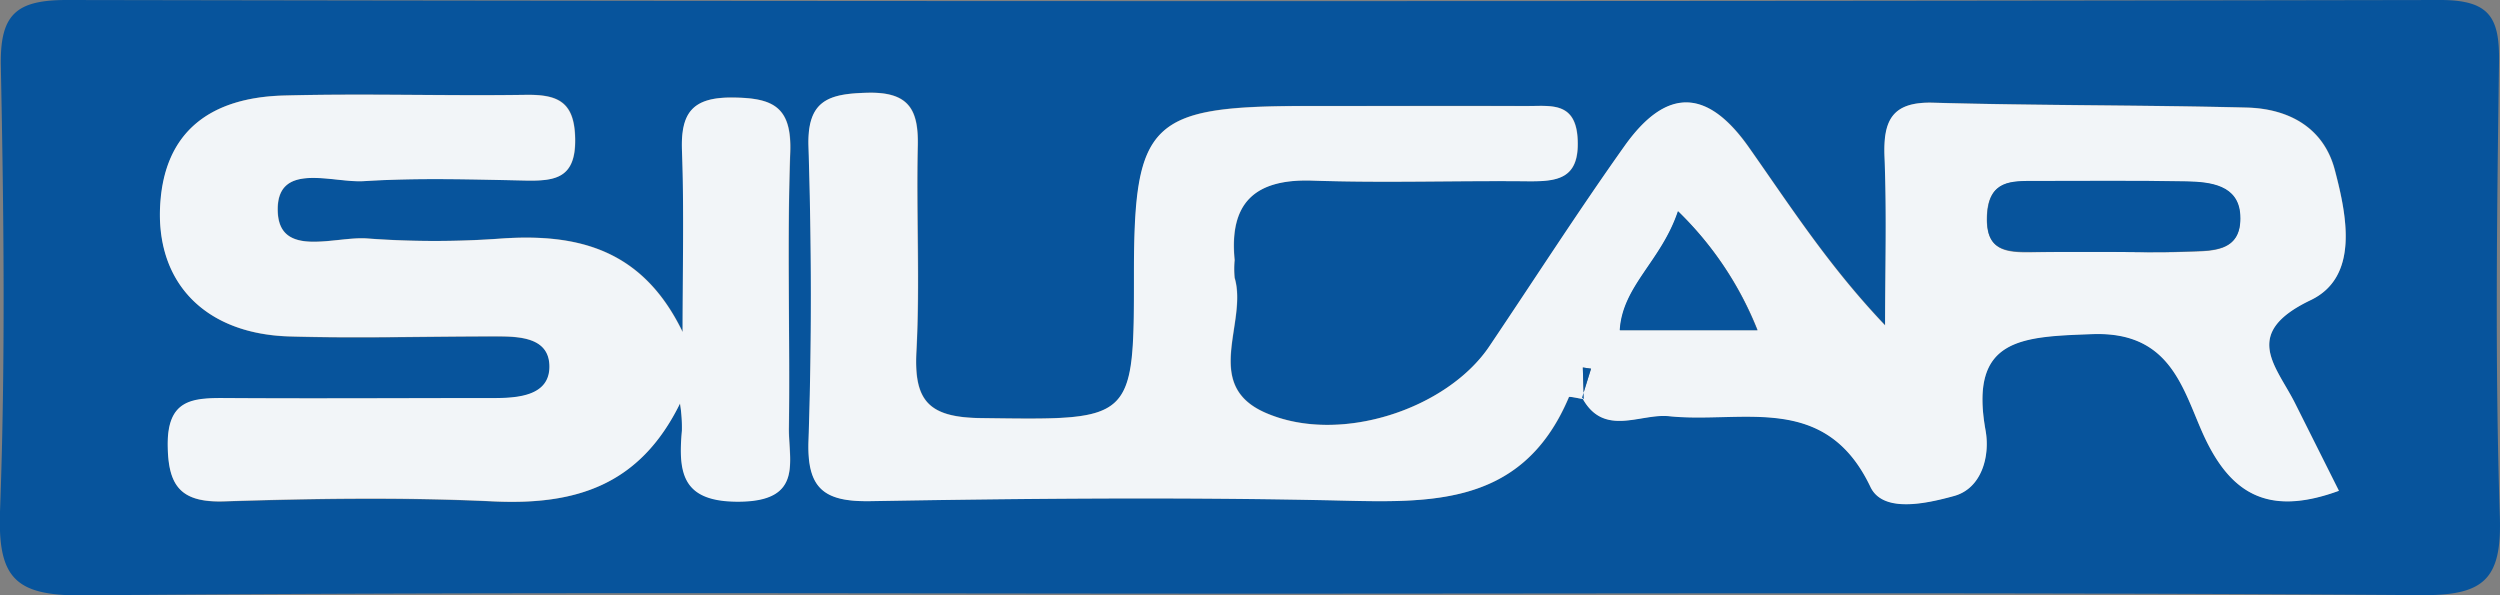 <svg xmlns="http://www.w3.org/2000/svg" viewBox="0 0 333.82 79.5"><rect x="0" y="0" width="333.82" height="79.5" fill="#808080" stroke="none"/><title>Recurso 1@1x-</title><g id="Capa_2" data-name="Capa 2"><g id="Capa_1-2" data-name="Capa 1"><path d="M167.77,79.27c-52.22,0-104.45-.24-156.67.23C2,79.58-.29,77.18,0,68.31.74,48.47.51,28.58.11,8.73,0,1.94,2.12,0,8.91,0q158.48.3,316.94,0c6.63,0,7.92,2.38,7.84,8.26-.28,20.25-.55,40.53.11,60.77.27,8.46-2.24,10.5-10.55,10.44C271.43,79.08,219.6,79.27,167.77,79.27Zm43.71-26-.21-.19c2.85,5.33,7.74,2.07,11.59,2.47,9.75,1,20.84-3.3,26.9,9.45,1.68,3.53,7.59,2.2,11.17,1.2s4.82-5.28,4.2-8.74c-2.22-12.35,4.74-12.52,14.25-12.87,10.12-.37,11.94,6.78,14.58,12.86,3.64,8.36,8.69,11.59,18.35,8.06l-5.85-11.68c-2.51-5-7.23-9.32,2.06-13.77C315,37,313.4,28.9,311.8,22.71c-1.47-5.67-6.15-8.22-11.77-8.36-13.94-.35-27.9-.26-41.84-.65-5.5-.16-6.71,2.35-6.52,7.22.3,7.49.08,15,.08,22.51-7.58-8-12.74-16-18.21-23.79s-11-8-16.58-.17c-6.21,8.74-12,17.76-18,26.67-5.64,8.44-20.1,13.32-30,8.94-8.48-3.73-2.29-12-4.07-18a12.45,12.45,0,0,1,0-2.37c-.75-7.65,2.67-10.87,10.4-10.61,9.56.33,19.14,0,28.71.09,4,0,6.95-.28,6.69-5.61-.24-5-3.52-4.42-6.62-4.44-10-.05-19.94,0-29.9,0-20.56,0-22.71,2.16-22.72,22.36,0,19.92,0,19.58-20.51,19.31-7-.09-8.89-2.37-8.54-8.93.48-9.12,0-18.28.18-27.41.11-4.87-1.2-7.23-6.7-7.1-5.23.13-8.09,1-7.89,7.2.4,13.1.43,26.24,0,39.33-.21,6.43,2.16,8.12,8.28,8,20.14-.35,40.29-.54,60.43-.13,13.21.27,26.35,1.56,32.82-13.75C209.51,52.88,210.77,53.2,211.48,53.3ZM90.8,53.88a20.29,20.29,0,0,1,.29,3.54c-.52,5.8.06,9.65,7.91,9.5,8.19-.16,6.33-5.3,6.37-9.68.13-12.32-.26-24.65.18-36.95.21-6.11-2.38-7.23-7.73-7.28s-6.9,2.08-6.72,7.08c.29,8.06.08,16.14.08,24.22C85.91,33.42,77.43,31.13,67.05,31.83a121.93,121.93,0,0,1-17.93,0c-4.32-.35-11.8,2.68-12-3.56-.27-6.83,7.29-3.83,11.51-4.1,7.14-.45,14.35-.23,21.52-.08,4,.08,6.77-.29,6.68-5.57-.08-5-2.32-5.93-6.61-5.87-10.76.16-21.54-.2-32.3.09-9.56.26-16.07,4.58-16.51,15-.44,10.15,6.09,16.81,17.09,17.2,9.16.32,18.34,0,27.51,0,3.27,0,7.42.05,7.39,4.06,0,3.8-4,4.19-7.38,4.18-12,0-23.92.06-35.88,0-4.38,0-7.75.2-7.71,6.16,0,5.52,1.65,7.81,7.53,7.63,12-.36,24-.54,35.88,0C76.77,67.47,85.39,64.88,90.8,53.88Z" style="fill:#07549c"/><path d="M211.48,53.3c-.71-.1-2-.42-2-.26-6.47,15.31-19.61,14-32.82,13.75-20.14-.41-40.29-.22-60.43.13-6.12.1-8.49-1.59-8.28-8,.44-13.09.41-26.23,0-39.33-.2-6.21,2.66-7.07,7.89-7.2,5.5-.13,6.81,2.23,6.7,7.1-.22,9.13.3,18.29-.18,27.41-.35,6.56,1.56,8.84,8.54,8.93,20.51.27,20.51.61,20.51-19.31,0-20.2,2.16-22.32,22.72-22.36,10,0,19.93,0,29.9,0,3.1,0,6.38-.56,6.62,4.44.26,5.33-2.7,5.65-6.69,5.61-9.57-.1-19.15.24-28.71-.09-7.73-.26-11.15,3-10.4,10.61a12.45,12.45,0,0,0,0,2.37c1.78,6-4.41,14.25,4.07,18,9.94,4.38,24.4-.5,30-8.94,6-8.91,11.79-17.93,18-26.67,5.57-7.83,11-7.74,16.58.17s10.63,15.83,18.21,23.79c0-7.5.22-15-.08-22.51-.19-4.87,1-7.38,6.52-7.22,13.94.39,27.9.3,41.84.65,5.62.14,10.3,2.69,11.77,8.36C313.4,28.9,315,37,308.52,40.09c-9.29,4.45-4.57,8.76-2.06,13.77l5.85,11.68c-9.66,3.53-14.71.3-18.35-8.06-2.64-6.08-4.46-13.23-14.58-12.86-9.51.35-16.47.52-14.25,12.87.62,3.46-.53,7.73-4.2,8.74s-9.49,2.33-11.17-1.2c-6.06-12.75-17.15-8.43-26.9-9.45-3.85-.4-8.74,2.86-11.61-2.48.39-1.3.8-2.59,1.2-3.87l-1.1-.16ZM282,33.64c3.16,0,6.33.11,9.48,0,3.45-.16,7.92.36,7.62-4.9-.23-4-4-4.41-7.17-4.47-6.72-.13-13.43,0-20.15-.06-3.25,0-6.28-.13-6.48,4.6s2.61,4.94,6,4.88S278.4,33.64,282,33.64Zm-57.9-5.44c-2.23,6.67-7.41,10-7.77,15.89h18.37A45.43,45.43,0,0,0,224.05,28.2Z" style="fill:#f2f5f8"/><path d="M90.8,53.88c-5.41,11-14,13.59-25,13.06-11.93-.57-23.93-.39-35.88,0-5.88.18-7.5-2.11-7.53-7.63,0-6,3.33-6.19,7.71-6.16,12,.08,23.92,0,35.88,0,3.37,0,7.36-.38,7.38-4.18,0-4-4.12-4.07-7.39-4.06-9.17,0-18.35.27-27.51,0-11-.39-17.53-7.05-17.09-17.2.44-10.37,7-14.69,16.51-14.95,10.76-.29,21.54.07,32.3-.09,4.29-.06,6.53.91,6.61,5.87.09,5.28-2.66,5.65-6.68,5.57-7.17-.15-14.38-.37-21.52.08-4.22.27-11.78-2.73-11.51,4.1.25,6.24,7.73,3.21,12,3.56a121.93,121.93,0,0,0,17.93,0c10.38-.7,18.86,1.59,24.13,12.48,0-8.08.21-16.16-.08-24.22-.18-5,1.34-7.12,6.72-7.08s7.94,1.17,7.73,7.28c-.44,12.3,0,24.63-.18,37,0,4.38,1.82,9.52-6.37,9.68-7.85.15-8.43-3.7-7.91-9.5A20.29,20.29,0,0,0,90.8,53.88Z" style="fill:#f2f5f8"/><path d="M282,33.64c-3.55,0-7.11,0-10.66,0s-6.24-.12-6-4.88,3.23-4.6,6.48-4.6c6.72,0,13.43-.07,20.15.06,3.2.06,6.94.49,7.17,4.47.3,5.26-4.17,4.74-7.62,4.9C288.28,33.75,285.11,33.64,282,33.64Z" style="fill:#07549c"/><path d="M224.05,28.2a45.43,45.43,0,0,1,10.6,15.89H216.28C216.64,38.16,221.82,34.87,224.05,28.2Z" style="fill:#07549c"/><path d="M211.48,53.3l-.13-4.23,1.1.16c-.4,1.28-.81,2.57-1.2,3.87Z" style="fill:#07549c"/></g></g></svg>